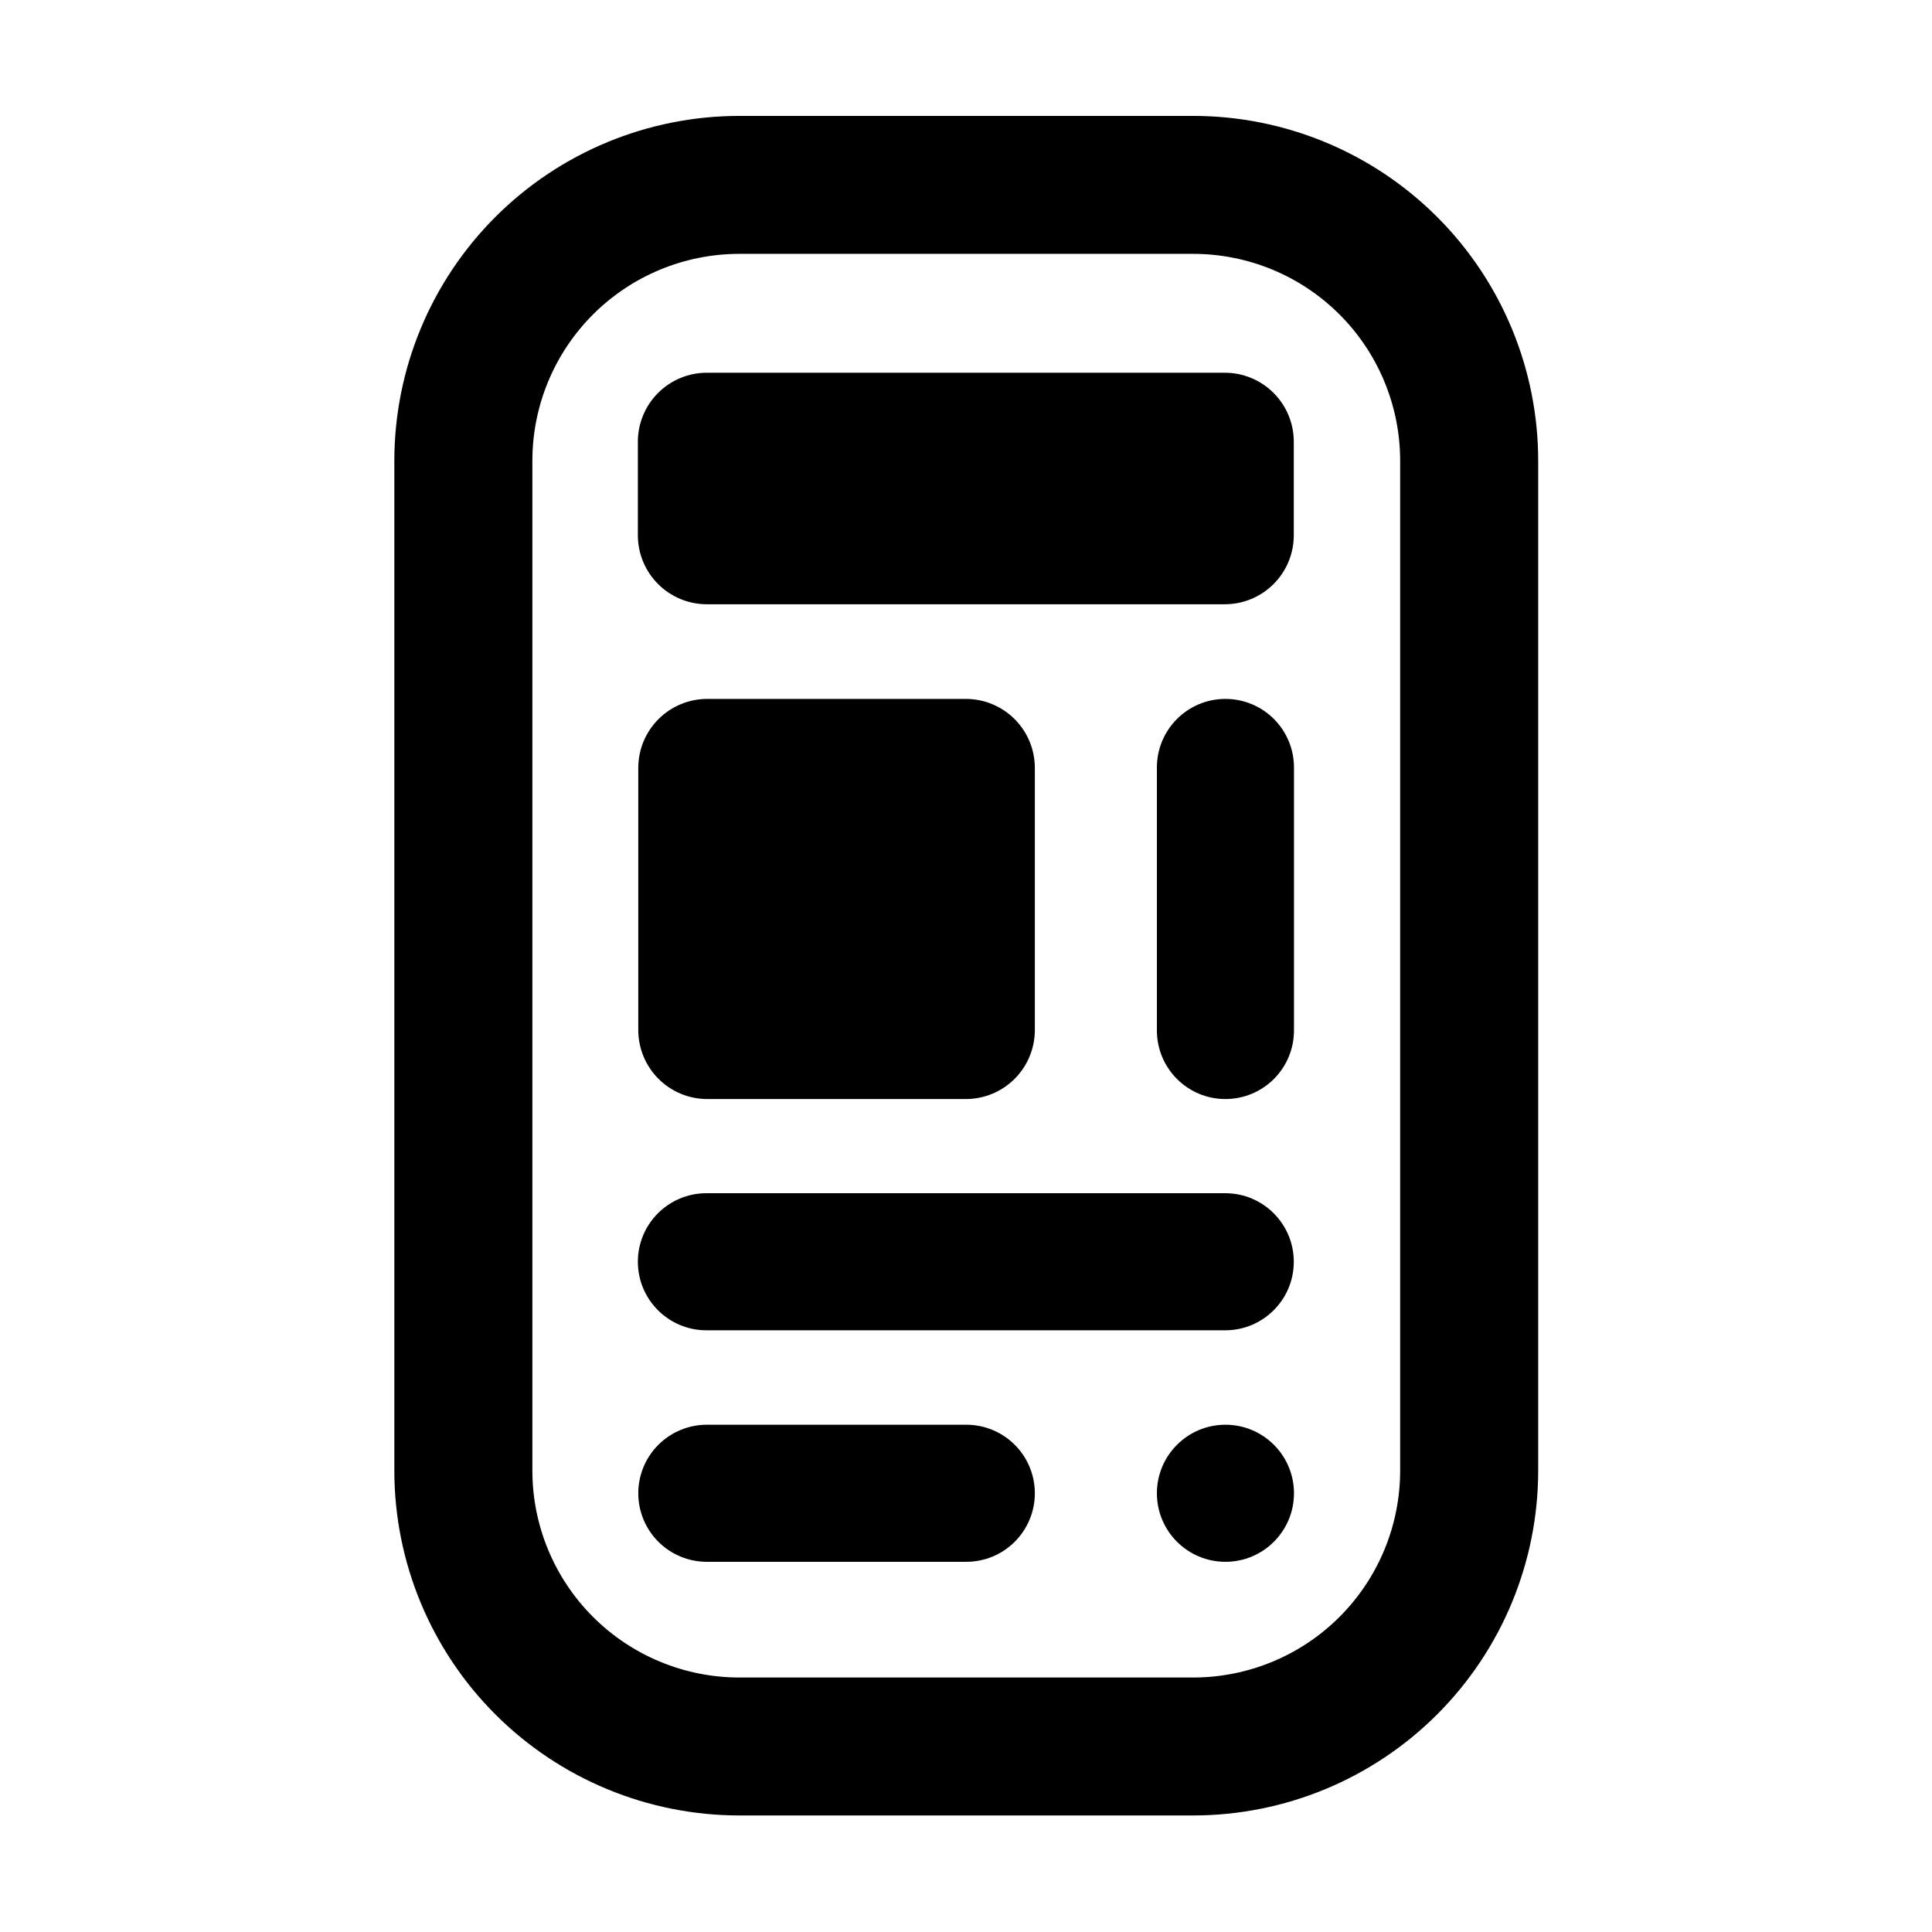 <?xml version="1.0" encoding="UTF-8" standalone="no"?>
<svg width="100%" height="100%" viewBox="0 0 2100 2100" version="1.1" xmlns="http://www.w3.org/2000/svg" xmlnsXlink="http://www.w3.org/1999/xlink" xmlSpace="preserve" xmlnsSerif="http://www.serif.com/" style="fill-rule:evenodd;clip-rule:evenodd;stroke-linejoin:round;stroke-miterlimit:2;">
    <g transform="matrix(1.09,0,0,0.919,-106.046,84.705)">
        <path d="M1562.36,452.825C1562.36,366.278 1533.35,283.276 1481.72,222.078C1430.1,160.881 1360.07,126.5 1287.06,126.5L834.651,126.5C761.638,126.5 691.615,160.881 639.986,222.078C588.358,283.276 559.354,366.278 559.354,452.825L559.354,1647.17C559.354,1733.72 588.358,1816.72 639.986,1877.92C691.615,1939.12 761.638,1973.5 834.651,1973.5L1287.06,1973.5C1360.07,1973.5 1430.1,1939.12 1481.72,1877.92C1533.35,1816.72 1562.36,1733.72 1562.36,1647.17L1562.36,452.825Z" style="fill:white;fill-opacity:0;"/>
    </g>
    <g transform="matrix(1.09,0,0,0.919,-106.046,84.705)">
        <path d="M1631.18,452.825C1631.18,344.642 1594.93,240.889 1530.39,164.392C1465.86,87.894 1378.33,44.919 1287.06,44.919L834.651,44.919C743.384,44.919 655.856,87.894 591.32,164.392C526.785,240.889 490.529,344.642 490.529,452.825C490.529,789.238 490.529,1310.76 490.529,1647.17C490.529,1755.36 526.785,1859.11 591.32,1935.61C655.855,2012.11 743.384,2055.08 834.651,2055.08C834.651,2055.08 1287.06,2055.08 1287.06,2055.08C1378.33,2055.08 1465.86,2012.11 1530.39,1935.61C1594.93,1859.11 1631.18,1755.36 1631.18,1647.17L1631.18,452.825ZM1493.53,452.825L1493.53,1647.17C1493.53,1712.09 1471.78,1774.34 1433.06,1820.24C1394.34,1866.13 1341.82,1891.92 1287.06,1891.92L834.651,1891.92C779.891,1891.92 727.374,1866.13 688.652,1820.24C649.931,1774.34 628.178,1712.09 628.178,1647.17L628.178,452.825C628.178,387.915 649.931,325.663 688.652,279.765C727.374,233.867 779.891,208.081 834.651,208.081L1287.06,208.081C1341.82,208.081 1394.34,233.867 1433.06,279.765C1471.78,325.663 1493.53,387.915 1493.53,452.825Z"/>
    </g>
    <g transform="matrix(2.893,0,0,2.919,-1383.4,-1134.75)">
        <path d="M867,674.697C867,667.882 864.268,661.346 859.406,656.526C854.543,651.707 847.948,649 841.072,649L743.928,649C737.052,649 730.457,651.707 725.594,656.526C720.732,661.346 718,667.882 718,674.697L718,772.303C718,779.118 720.732,785.654 725.594,790.474C730.457,795.293 737.052,798 743.928,798L841.072,798C847.948,798 854.543,795.293 859.406,790.474C864.268,785.654 867,779.118 867,772.303L867,674.697Z"/>
    </g>
    <g transform="matrix(4.785,0,0,1.689,-2742.3,-691.021)">
        <path d="M867,693.406C867,681.628 865.349,670.334 862.409,662.006C859.47,653.678 855.484,649 851.327,649L733.673,649C729.516,649 725.53,653.678 722.591,662.006C719.651,670.334 718,681.628 718,693.406L718,753.594C718,765.372 719.651,776.666 722.591,784.994C725.53,793.322 729.516,798 733.673,798L851.327,798C855.484,798 859.47,793.322 862.409,784.994C865.349,776.666 867,765.372 867,753.594L867,693.406Z"/>
    </g>
    <g transform="matrix(1,0,0,2.919,539.5,-1134.75)">
        <path d="M867,674.525C867,667.755 859.151,661.263 845.18,656.476C831.209,651.689 812.26,649 792.502,649L792.5,649C751.355,649 718,660.428 718,674.526L718,772.474C718,786.572 751.355,798 792.5,798L792.502,798C812.26,798 831.209,795.311 845.18,790.524C859.151,785.737 867,779.245 867,772.475C867,745.104 867,701.896 867,674.525Z"/>
    </g>
    <g transform="matrix(4.785,0,0,1,-2742.3,647.969)">
        <path d="M867,723.5C867,682.355 860.03,649 851.431,649C822.817,649 762.183,649 733.569,649C724.97,649 718,682.355 718,723.5L718,723.5C718,764.645 724.97,798 733.569,798C762.183,798 822.817,798 851.431,798C860.03,798 867,764.645 867,723.5L867,723.5Z"/>
    </g>
    <g transform="matrix(2.893,0,0,1,-1383.4,899.625)">
        <path d="M867,723.5C867,703.741 864.287,684.792 859.456,670.821C854.626,656.849 848.075,649 841.245,649C813.939,649 771.061,649 743.755,649C736.925,649 730.374,656.849 725.544,670.821C720.713,684.792 718,703.741 718,723.5L718,723.502C718,743.26 720.713,762.209 725.543,776.18C730.373,790.151 736.924,798 743.755,798C771.061,798 813.939,798 841.245,798C848.076,798 854.627,790.151 859.457,776.18C864.287,762.209 867,743.26 867,723.502L867,723.5Z"/>
    </g>
    <g transform="matrix(1,0,0,1,539.5,899.625)">
        <path d="M867,723.5C867,682.355 833.645,649 792.5,649C792.5,649 792.5,649 792.5,649C751.355,649 718,682.355 718,723.5C718,723.5 718,723.5 718,723.5C718,764.645 751.355,798 792.5,798C792.5,798 792.5,798 792.5,798C833.645,798 867,764.645 867,723.5L867,723.5Z"/>
    </g>
</svg>
